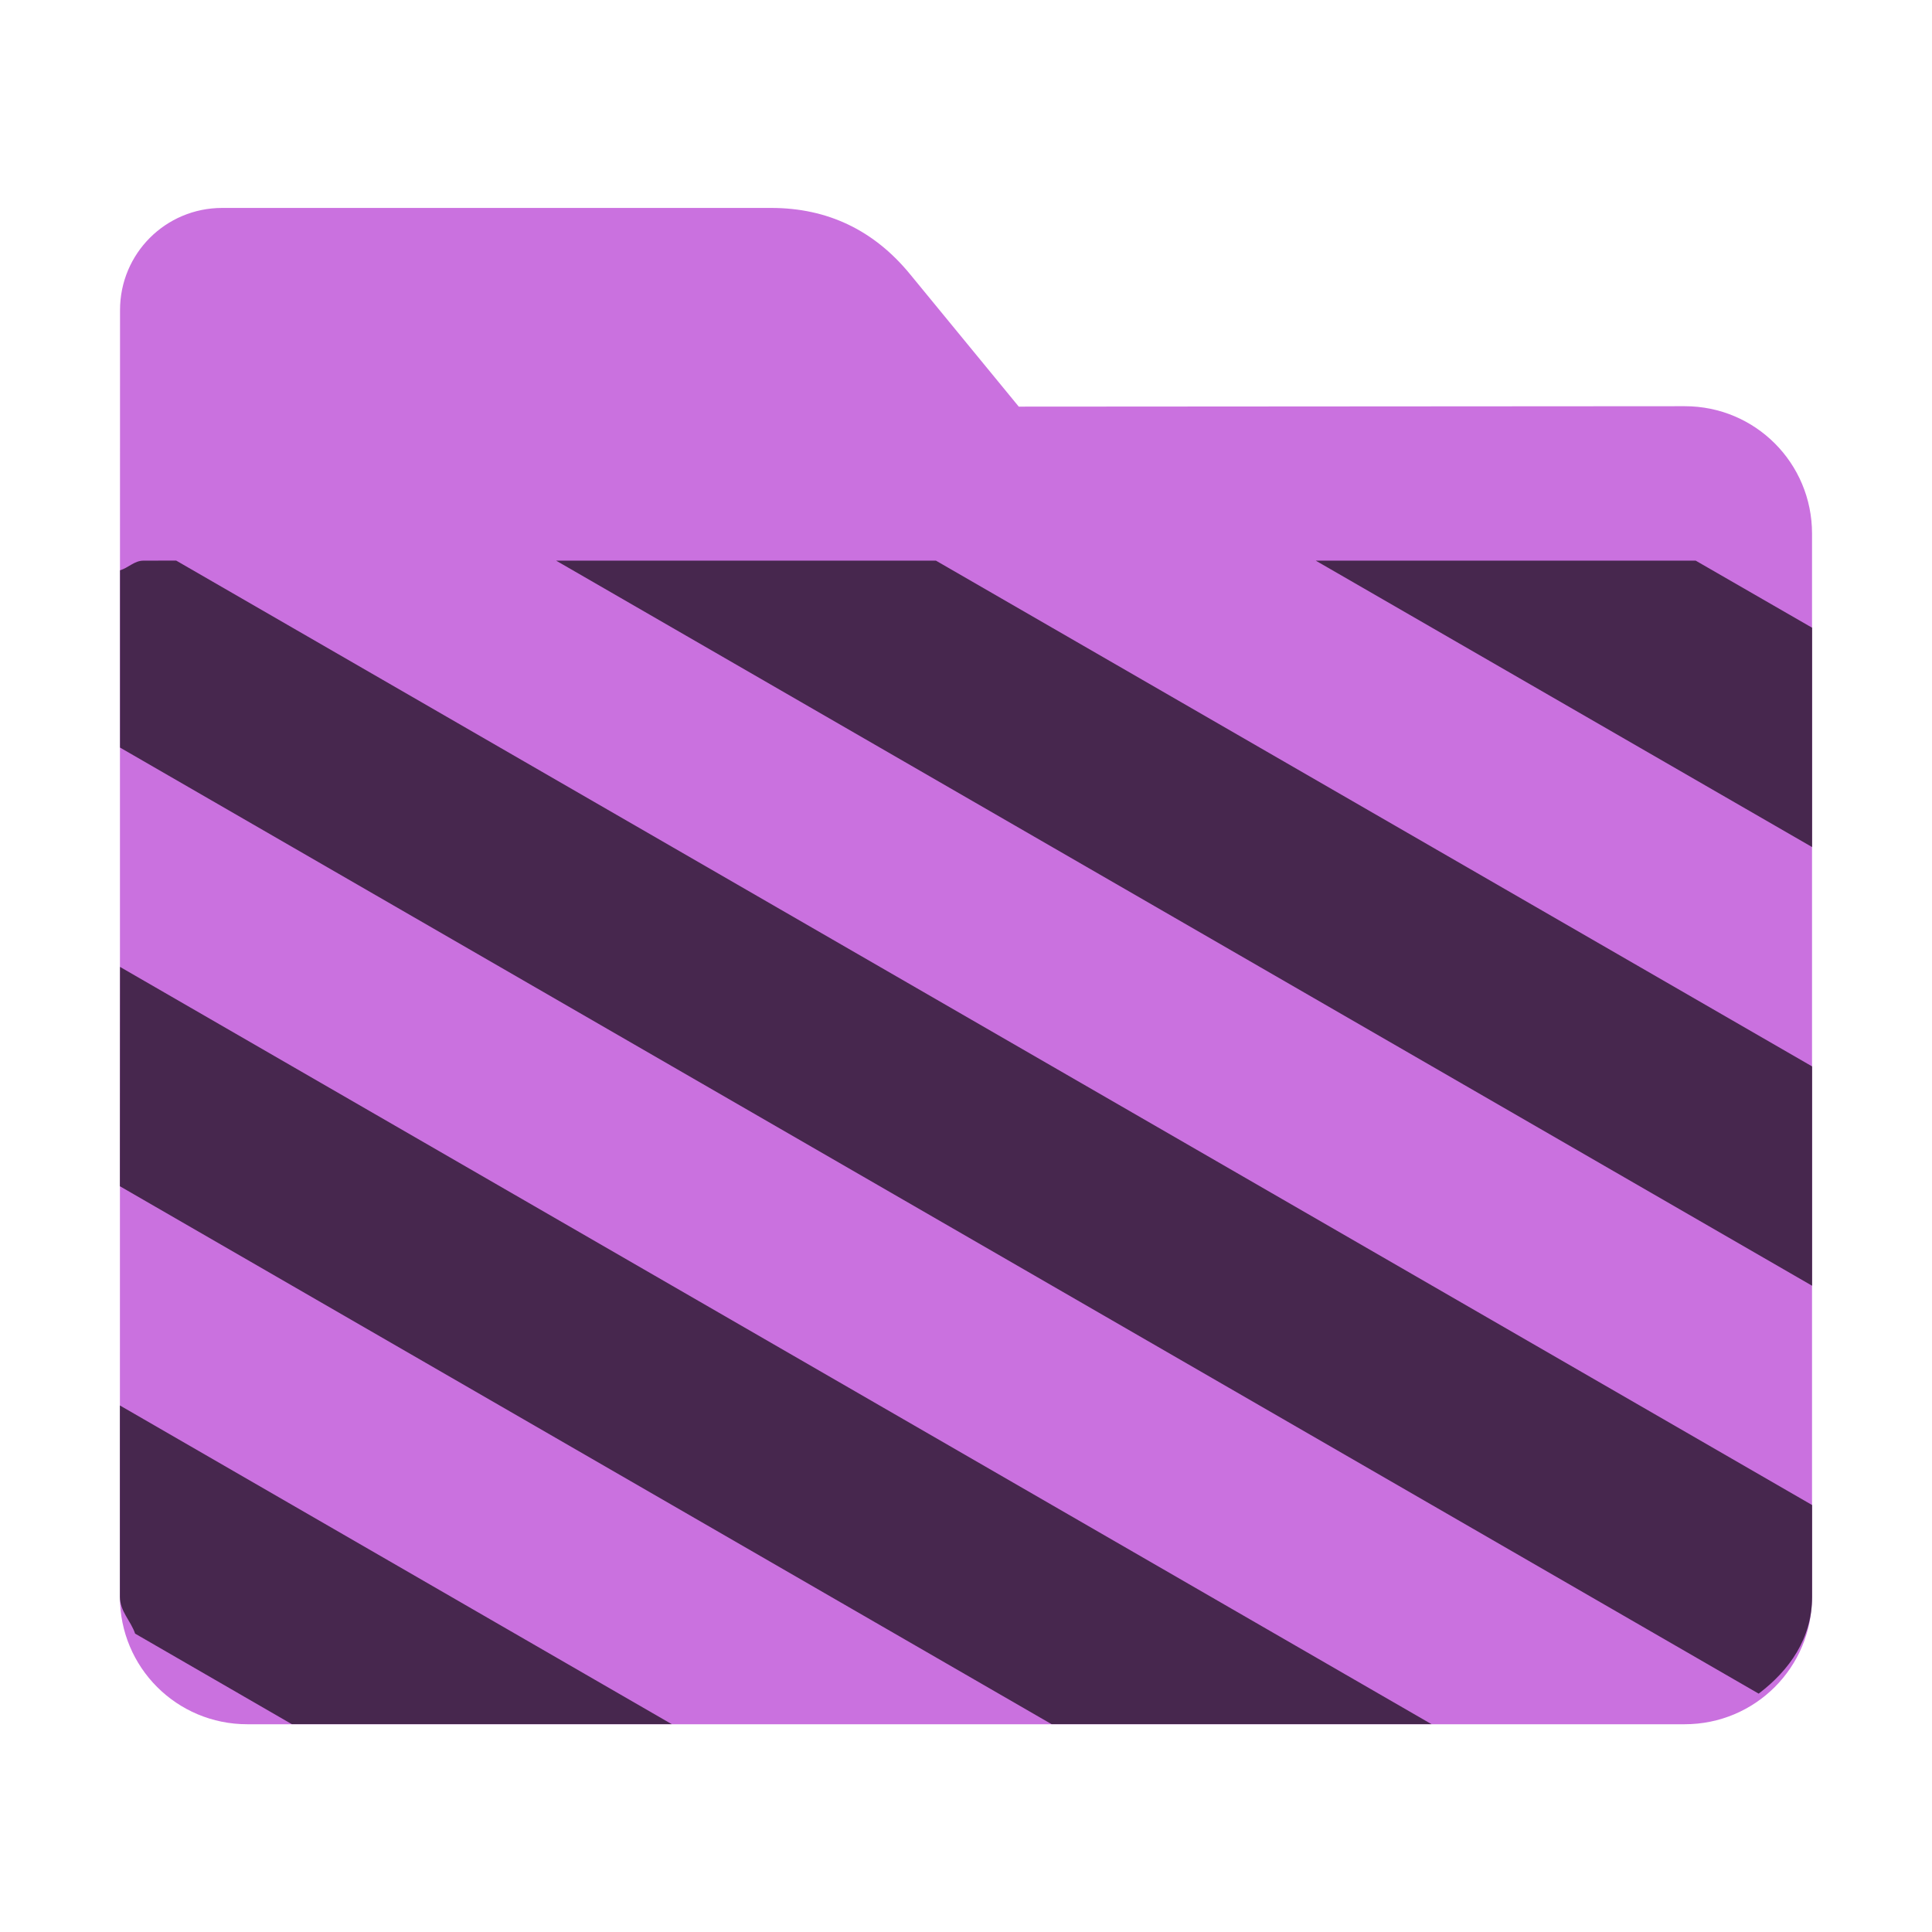 <svg height="32" width="32" xmlns="http://www.w3.org/2000/svg"><g transform="translate(44.203 -4.203)"><path d="m-16.3 10.931c1.169-.001 2.11.941 2.11 2.11v17.611c0 1.169-.941 2.11-2.11 2.11h-23.807c-1.169 0-2.11-.941-2.11-2.11l.001-16.245.001-5.067c0-.938.755-1.693 1.693-1.693h9.091c.938 0 1.705.371 2.3 1.096l1.802 2.195z" fill="#ca71df"/><path d="m-41.826 13.489c-.152 0-.25.119-.389.16v.758 2.178l27.141 15.67c.508-.385.885-.914.885-1.604v-1.52l-27.096-15.643zm6.834 0 20.803 12.01v-3.633l-14.512-8.377zm12.582 0 8.221 4.744v-3.633l-1.928-1.111zm-19.805 6.729-.002 3.633 15.432 8.91h6.293zm-.002 7.264v3.17c-0.0.239.18.396.252.609l2.596 1.5h6.293z" fill="#47274e"/></g></svg>
